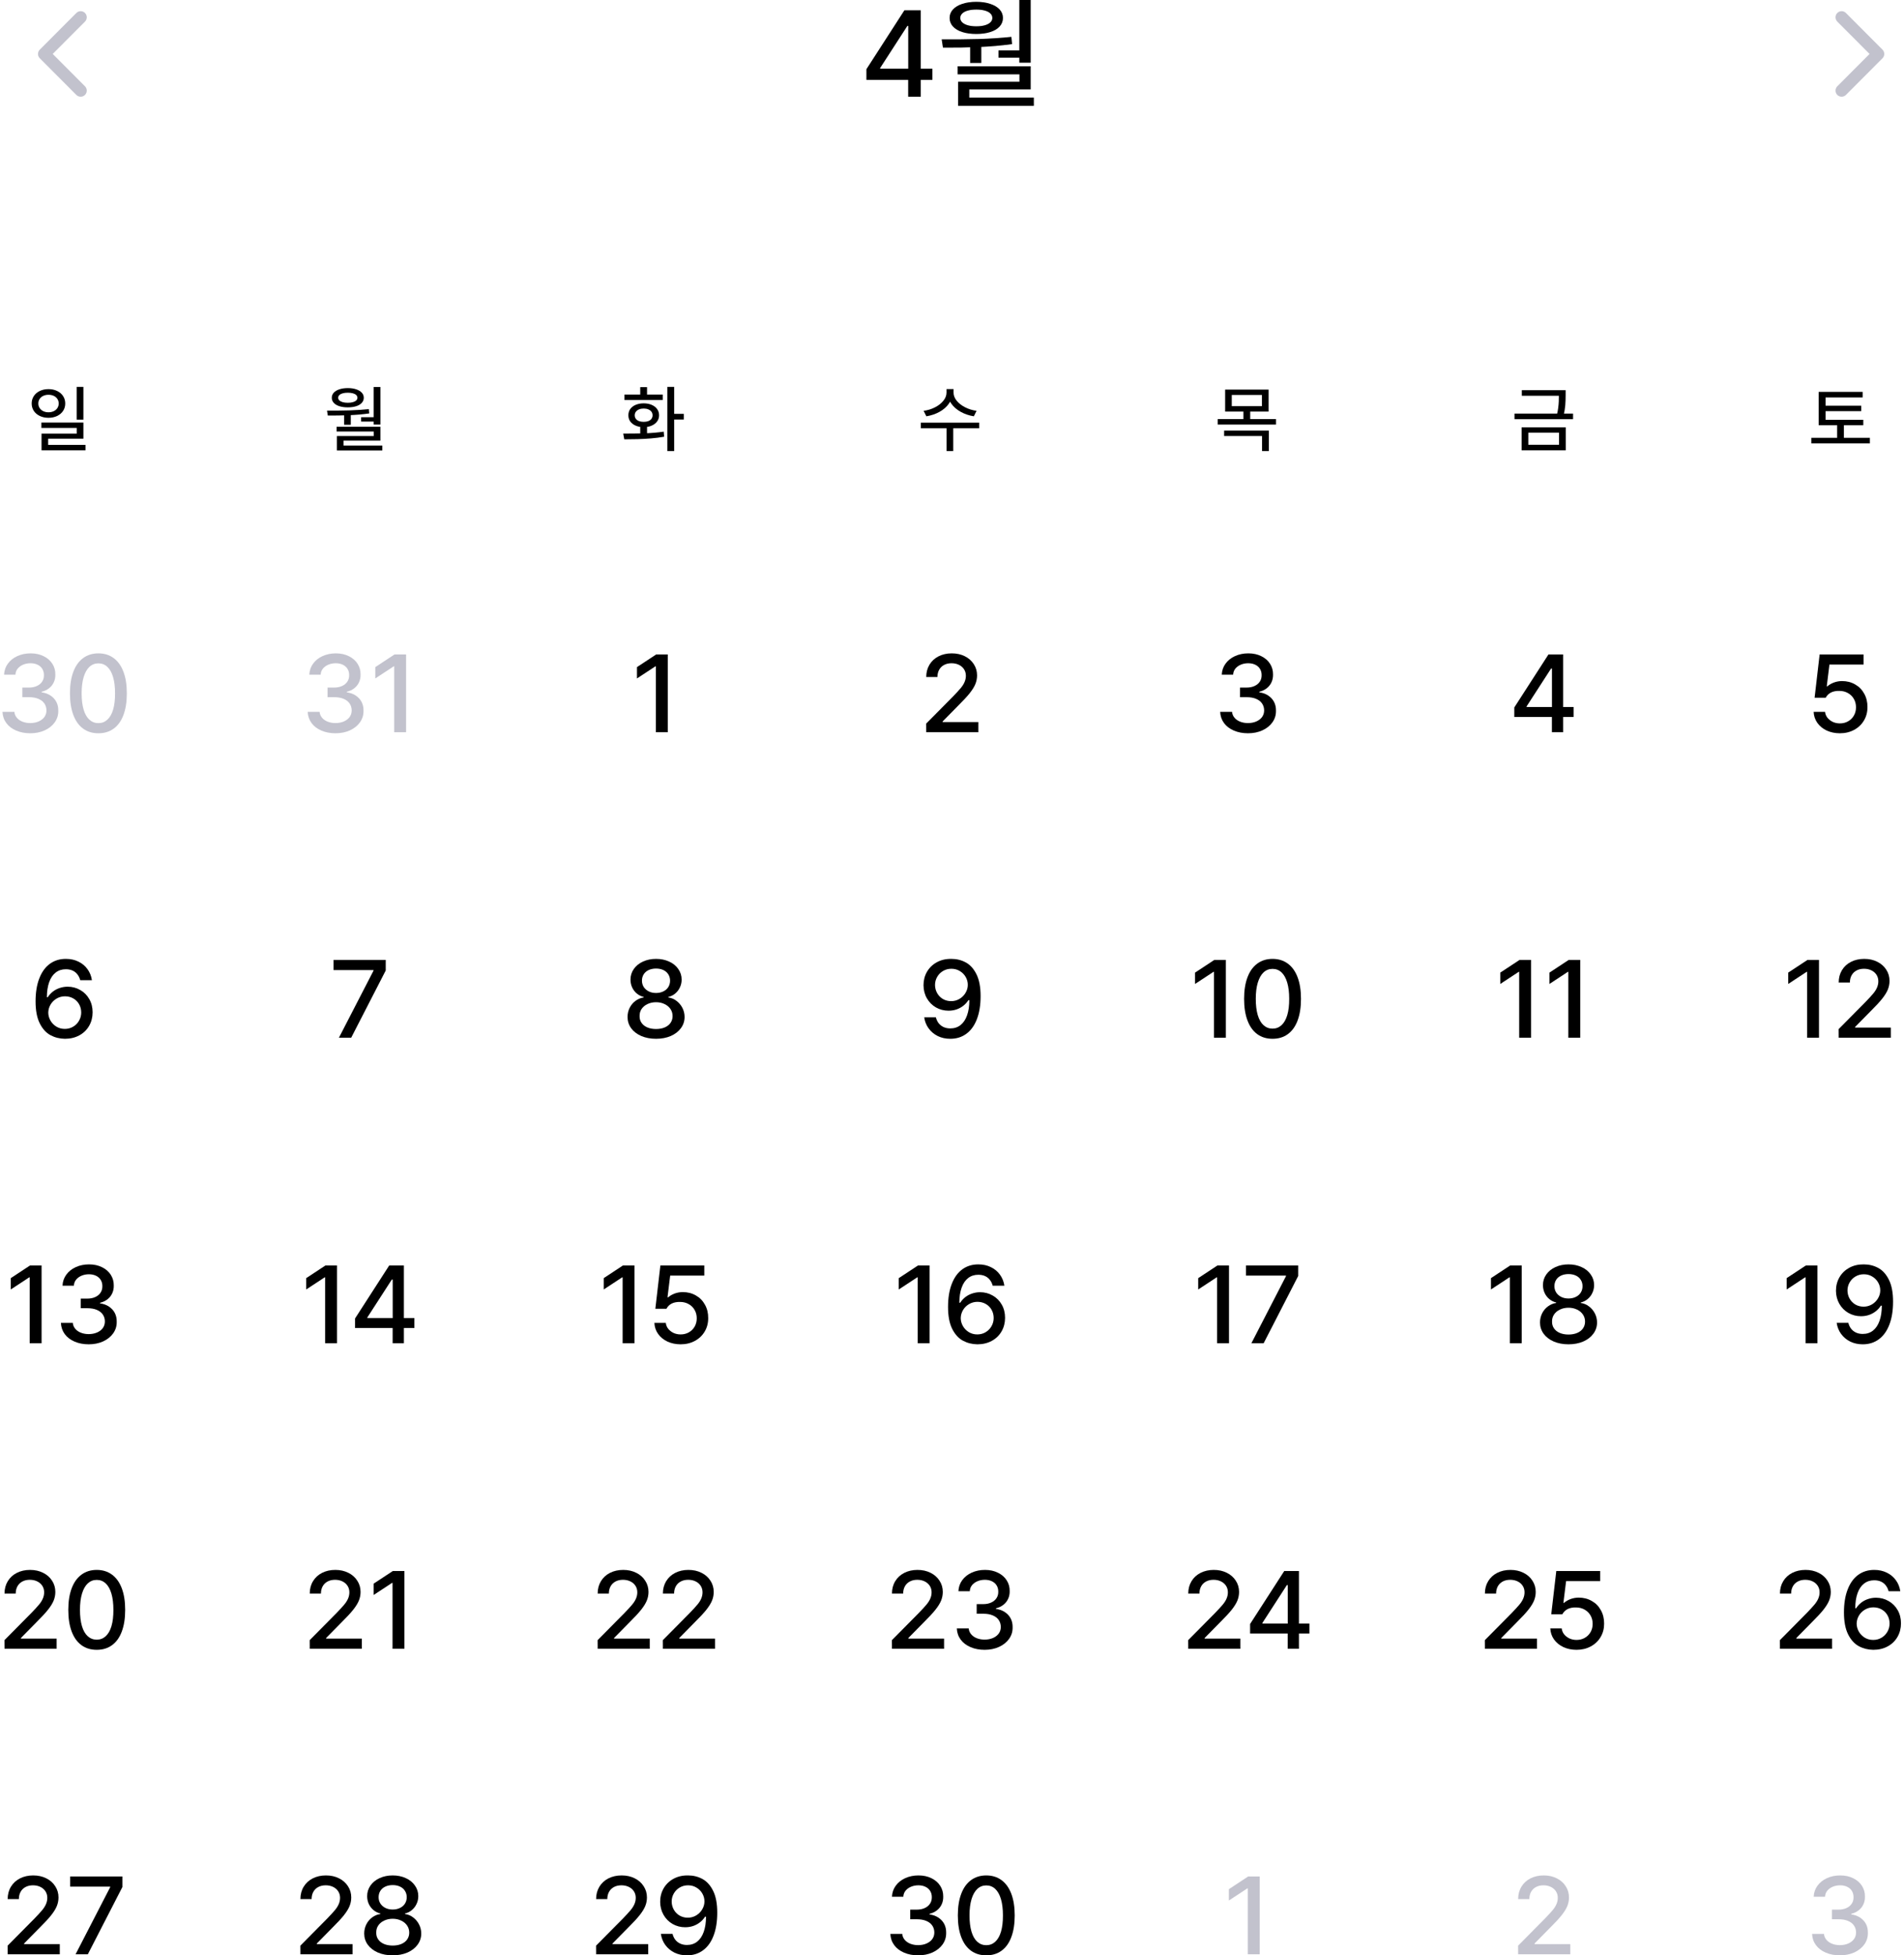<svg width="301" height="309" viewBox="0 0 301 309" fill="none" xmlns="http://www.w3.org/2000/svg">
<path d="M136.973 10.938L142.974 1.631H144.291V4.102H143.435L139.136 10.75V10.863H147.396V12.617H136.973V10.938ZM143.576 12.117L143.586 11.344V1.631H145.552V15.286H143.576V12.117Z" fill="black"/>
<path d="M136.973 10.938L142.974 1.631H144.291V4.102H143.435L139.136 10.75V10.863H147.396V12.617H136.973V10.938ZM143.576 12.117L143.586 11.344V1.631H145.552V15.286H143.576V12.117Z" fill="black" fill-opacity="0.2"/>
<path d="M155.128 9.948H153.369V6.931H155.128V9.948ZM162.936 9.901H161.149V0H162.936V9.901ZM148.873 6.224C150.93 6.236 152.874 6.217 154.705 6.167C156.536 6.11 158.264 5.997 159.888 5.828L159.992 6.969C158.317 7.201 156.568 7.355 154.743 7.431C152.918 7.506 151.027 7.538 149.07 7.525L148.873 6.224ZM162.936 14.126H153.228V15.87H151.469V12.919H161.168V11.74H151.394V10.476H162.936V14.126ZM163.435 16.719H151.469V15.427H163.435V16.719ZM161.732 9.109H157.856V7.968H161.732V9.109ZM154.347 0.292C155.175 0.292 155.906 0.399 156.539 0.613C157.179 0.82 157.674 1.116 158.026 1.499C158.377 1.877 158.552 2.323 158.552 2.838C158.552 3.354 158.377 3.803 158.026 4.187C157.681 4.57 157.188 4.863 156.549 5.064C155.915 5.265 155.182 5.366 154.347 5.366C153.501 5.366 152.761 5.265 152.127 5.064C151.494 4.863 151.002 4.57 150.651 4.187C150.299 3.803 150.124 3.354 150.124 2.838C150.124 2.323 150.299 1.877 150.651 1.499C151.002 1.116 151.494 0.82 152.127 0.613C152.767 0.399 153.507 0.292 154.347 0.292ZM154.347 1.509C153.839 1.509 153.391 1.562 153.002 1.669C152.62 1.776 152.325 1.93 152.118 2.131C151.911 2.332 151.808 2.568 151.808 2.838C151.808 3.102 151.911 3.335 152.118 3.536C152.325 3.731 152.62 3.885 153.002 3.998C153.391 4.105 153.839 4.159 154.347 4.159C154.855 4.159 155.301 4.105 155.683 3.998C156.072 3.885 156.367 3.731 156.568 3.536C156.774 3.335 156.878 3.102 156.878 2.838C156.878 2.568 156.774 2.332 156.568 2.131C156.367 1.93 156.072 1.776 155.683 1.669C155.301 1.562 154.855 1.509 154.347 1.509Z" fill="black"/>
<path d="M155.128 9.948H153.369V6.931H155.128V9.948ZM162.936 9.901H161.149V0H162.936V9.901ZM148.873 6.224C150.93 6.236 152.874 6.217 154.705 6.167C156.536 6.11 158.264 5.997 159.888 5.828L159.992 6.969C158.317 7.201 156.568 7.355 154.743 7.431C152.918 7.506 151.027 7.538 149.07 7.525L148.873 6.224ZM162.936 14.126H153.228V15.87H151.469V12.919H161.168V11.74H151.394V10.476H162.936V14.126ZM163.435 16.719H151.469V15.427H163.435V16.719ZM161.732 9.109H157.856V7.968H161.732V9.109ZM154.347 0.292C155.175 0.292 155.906 0.399 156.539 0.613C157.179 0.82 157.674 1.116 158.026 1.499C158.377 1.877 158.552 2.323 158.552 2.838C158.552 3.354 158.377 3.803 158.026 4.187C157.681 4.57 157.188 4.863 156.549 5.064C155.915 5.265 155.182 5.366 154.347 5.366C153.501 5.366 152.761 5.265 152.127 5.064C151.494 4.863 151.002 4.57 150.651 4.187C150.299 3.803 150.124 3.354 150.124 2.838C150.124 2.323 150.299 1.877 150.651 1.499C151.002 1.116 151.494 0.82 152.127 0.613C152.767 0.399 153.507 0.292 154.347 0.292ZM154.347 1.509C153.839 1.509 153.391 1.562 153.002 1.669C152.62 1.776 152.325 1.93 152.118 2.131C151.911 2.332 151.808 2.568 151.808 2.838C151.808 3.102 151.911 3.335 152.118 3.536C152.325 3.731 152.62 3.885 153.002 3.998C153.391 4.105 153.839 4.159 154.347 4.159C154.855 4.159 155.301 4.105 155.683 3.998C156.072 3.885 156.367 3.731 156.568 3.536C156.774 3.335 156.878 3.102 156.878 2.838C156.878 2.568 156.774 2.332 156.568 2.131C156.367 1.93 156.072 1.776 155.683 1.669C155.301 1.562 154.855 1.509 154.347 1.509Z" fill="black" fill-opacity="0.2"/>
<path d="M7.666 61.493C8.17 61.493 8.623 61.59 9.026 61.782C9.432 61.974 9.748 62.244 9.974 62.591C10.2 62.934 10.313 63.325 10.313 63.762C10.313 64.2 10.2 64.59 9.974 64.933C9.748 65.277 9.432 65.544 9.026 65.737C8.623 65.929 8.17 66.025 7.666 66.025C7.158 66.025 6.701 65.929 6.294 65.737C5.892 65.544 5.575 65.277 5.346 64.933C5.12 64.59 5.007 64.2 5.007 63.762C5.007 63.325 5.12 62.934 5.346 62.591C5.575 62.244 5.892 61.974 6.294 61.782C6.701 61.59 7.158 61.493 7.666 61.493ZM7.666 62.387C7.361 62.387 7.086 62.444 6.842 62.557C6.597 62.67 6.405 62.832 6.266 63.044C6.127 63.251 6.057 63.491 6.057 63.762C6.057 64.034 6.127 64.275 6.266 64.486C6.405 64.698 6.597 64.862 6.842 64.979C7.086 65.096 7.361 65.154 7.666 65.154C7.974 65.154 8.251 65.096 8.495 64.979C8.74 64.862 8.932 64.698 9.071 64.486C9.21 64.275 9.28 64.034 9.28 63.762C9.28 63.491 9.21 63.251 9.071 63.044C8.932 62.832 8.74 62.67 8.495 62.557C8.251 62.444 7.974 62.387 7.666 62.387ZM13.186 66.314H12.119V61.143H13.186V66.314ZM13.186 69.324H7.615V70.761H6.565V68.532H12.125V67.626H6.543V66.778H13.186V69.324ZM13.524 71.157H6.565V70.303H13.524V71.157Z" fill="black"/>
<path d="M55.455 67.123H54.399V65.312H55.455V67.123ZM60.139 67.095H59.067V61.154H60.139V67.095ZM51.701 64.888C52.935 64.896 54.102 64.884 55.201 64.854C56.299 64.82 57.336 64.752 58.311 64.65L58.373 65.335C57.368 65.475 56.318 65.567 55.223 65.612C54.128 65.657 52.994 65.676 51.82 65.669L51.701 64.888ZM60.139 69.629H54.315V70.676H53.259V68.905H59.078V68.198H53.214V67.44H60.139V69.629ZM60.438 71.185H53.259V70.41H60.438V71.185ZM59.417 66.619H57.091V65.935H59.417V66.619ZM54.986 61.329C55.483 61.329 55.921 61.393 56.301 61.522C56.685 61.646 56.982 61.823 57.193 62.053C57.404 62.28 57.509 62.548 57.509 62.857C57.509 63.166 57.404 63.436 57.193 63.666C56.986 63.896 56.691 64.071 56.307 64.192C55.927 64.313 55.487 64.373 54.986 64.373C54.478 64.373 54.034 64.313 53.654 64.192C53.274 64.071 52.979 63.896 52.768 63.666C52.557 63.436 52.452 63.166 52.452 62.857C52.452 62.548 52.557 62.28 52.768 62.053C52.979 61.823 53.274 61.646 53.654 61.522C54.038 61.393 54.482 61.329 54.986 61.329ZM54.986 62.059C54.681 62.059 54.412 62.091 54.179 62.155C53.95 62.219 53.773 62.312 53.648 62.432C53.524 62.553 53.462 62.695 53.462 62.857C53.462 63.015 53.524 63.155 53.648 63.276C53.773 63.392 53.95 63.485 54.179 63.553C54.412 63.617 54.681 63.649 54.986 63.649C55.291 63.649 55.558 63.617 55.788 63.553C56.021 63.485 56.198 63.392 56.318 63.276C56.442 63.155 56.504 63.015 56.504 62.857C56.504 62.695 56.442 62.553 56.318 62.432C56.198 62.312 56.021 62.219 55.788 62.155C55.558 62.091 55.291 62.059 54.986 62.059Z" fill="black"/>
<path d="M102.29 68.826H101.212V67.168H102.29V68.826ZM106.579 71.281H105.501V61.143H106.579V71.281ZM108.098 66.297H106.235V65.403H108.098V66.297ZM98.525 68.526C99.789 68.526 100.941 68.509 101.979 68.475C103.018 68.437 104 68.351 104.926 68.215L104.993 69.018C104.32 69.135 103.618 69.224 102.888 69.284C102.158 69.341 101.467 69.379 100.817 69.397C100.166 69.416 99.456 69.426 98.689 69.426L98.525 68.526ZM104.779 63.208H98.711V62.348H104.779V63.208ZM101.759 63.739C102.233 63.739 102.653 63.819 103.018 63.977C103.383 64.132 103.669 64.351 103.876 64.633C104.086 64.916 104.192 65.248 104.192 65.629C104.192 65.999 104.086 66.325 103.876 66.608C103.669 66.887 103.383 67.106 103.018 67.264C102.653 67.423 102.233 67.502 101.759 67.502C101.285 67.502 100.864 67.423 100.495 67.264C100.126 67.106 99.84 66.887 99.637 66.608C99.438 66.325 99.338 65.999 99.338 65.629C99.338 65.248 99.438 64.916 99.637 64.633C99.84 64.351 100.126 64.132 100.495 63.977C100.864 63.819 101.285 63.739 101.759 63.739ZM101.759 64.56C101.481 64.56 101.234 64.605 101.02 64.696C100.809 64.782 100.643 64.907 100.523 65.069C100.403 65.228 100.342 65.414 100.342 65.629C100.342 65.837 100.401 66.022 100.517 66.184C100.634 66.342 100.8 66.463 101.014 66.546C101.232 66.625 101.481 66.665 101.759 66.665C102.038 66.665 102.282 66.625 102.493 66.546C102.707 66.463 102.873 66.342 102.99 66.184C103.106 66.022 103.165 65.837 103.165 65.629C103.165 65.414 103.106 65.228 102.99 65.069C102.873 64.907 102.707 64.782 102.493 64.696C102.282 64.605 102.038 64.56 101.759 64.56ZM102.29 62.936H101.212V61.176H102.29V62.936Z" fill="black"/>
<path d="M150.575 62.036C150.575 62.663 150.391 63.24 150.022 63.768C149.653 64.296 149.153 64.735 148.521 65.086C147.892 65.433 147.2 65.667 146.444 65.788L146.015 64.922C146.669 64.835 147.273 64.648 147.827 64.362C148.38 64.075 148.818 63.728 149.142 63.321C149.469 62.913 149.633 62.485 149.633 62.036V61.488H150.575V62.036ZM150.745 62.036C150.745 62.482 150.908 62.91 151.236 63.321C151.567 63.728 152.011 64.075 152.568 64.362C153.128 64.648 153.732 64.835 154.379 64.922L153.956 65.788C153.196 65.667 152.502 65.431 151.873 65.08C151.245 64.73 150.745 64.29 150.372 63.762C150 63.234 149.813 62.659 149.813 62.036V61.488H150.745V62.036ZM150.694 71.281H149.638V67.462H150.694V71.281ZM154.797 67.683H145.574V66.789H154.797V67.683Z" fill="black"/>
<path d="M200.548 65.041H193.679V61.567H200.548V65.041ZM194.729 64.186H199.493V62.416H194.729V64.186ZM201.722 67.095H192.5V66.229H201.722V67.095ZM197.642 66.534H196.569V64.837H197.642V66.534ZM200.588 71.281H199.516V68.905H193.521V68.051H200.588V71.281Z" fill="black"/>
<path d="M247.124 62.54H240.582V61.663H247.124V62.54ZM248.682 66.24H239.425V65.363H248.682V66.24ZM247.508 62.438C247.508 63.023 247.489 63.553 247.451 64.028C247.414 64.503 247.325 65.046 247.186 65.657L246.114 65.607C246.219 65.184 246.294 64.788 246.339 64.418C246.385 64.045 246.413 63.719 246.424 63.44C246.435 63.157 246.441 62.823 246.441 62.438V61.663H247.508V62.438ZM247.525 71.157H240.548V67.53H247.525V71.157ZM241.609 70.286H246.464V68.373H241.609V70.286Z" fill="black"/>
<path d="M294.563 67.202H287.508V66.342H294.563V67.202ZM295.607 70.065H286.351V69.188H295.607V70.065ZM291.498 69.578H290.431V66.778H291.498V69.578ZM294.461 62.806H288.603V66.676H287.508V61.929H294.461V62.806ZM294.236 64.973H288.27V64.113H294.236V64.973Z" fill="black"/>
<path d="M4.795 115.879C3.965 115.879 3.22 115.737 2.559 115.454C1.899 115.171 1.38 114.775 1.002 114.266C0.624 113.751 0.42 113.16 0.392 112.492H2.272C2.3 112.837 2.427 113.146 2.653 113.417C2.878 113.689 3.178 113.898 3.55 114.045C3.923 114.192 4.335 114.266 4.786 114.266C5.272 114.266 5.712 114.181 6.107 114.011C6.502 113.836 6.807 113.601 7.021 113.307C7.236 113.007 7.343 112.662 7.343 112.272C7.343 111.859 7.236 111.494 7.021 111.177C6.807 110.86 6.491 110.614 6.073 110.438C5.661 110.263 5.164 110.175 4.583 110.175H3.533V108.656H4.583C5.046 108.656 5.458 108.574 5.819 108.41C6.18 108.246 6.46 108.017 6.657 107.723C6.855 107.429 6.951 107.089 6.945 106.704C6.951 106.331 6.866 106 6.691 105.711C6.516 105.423 6.268 105.202 5.946 105.049C5.624 104.891 5.252 104.812 4.828 104.812C4.411 104.812 4.024 104.885 3.669 105.032C3.313 105.18 3.022 105.389 2.797 105.66C2.576 105.932 2.458 106.252 2.441 106.619H0.646C0.674 105.963 0.875 105.38 1.247 104.871C1.625 104.356 2.128 103.957 2.754 103.675C3.386 103.392 4.081 103.25 4.837 103.25C5.621 103.25 6.31 103.4 6.903 103.7C7.501 103.994 7.961 104.396 8.283 104.905C8.604 105.414 8.76 105.977 8.748 106.594C8.76 107.047 8.675 107.462 8.494 107.842C8.319 108.215 8.065 108.529 7.732 108.784C7.405 109.033 7.021 109.211 6.581 109.318V109.412C7.134 109.485 7.608 109.658 8.003 109.929C8.404 110.195 8.709 110.532 8.918 110.939C9.126 111.347 9.225 111.811 9.214 112.331C9.225 112.999 9.039 113.604 8.655 114.147C8.271 114.685 7.741 115.109 7.064 115.42C6.386 115.726 5.63 115.879 4.795 115.879Z" fill="#C2C2CD"/>
<path d="M15.555 115.879C14.613 115.879 13.806 115.632 13.134 115.14C12.462 114.648 11.949 113.929 11.593 112.985C11.237 112.04 11.06 110.9 11.06 109.564C11.06 108.24 11.237 107.106 11.593 106.161C11.949 105.216 12.465 104.495 13.142 103.997C13.82 103.499 14.624 103.25 15.555 103.25C16.486 103.25 17.291 103.499 17.968 103.997C18.645 104.495 19.162 105.216 19.517 106.161C19.873 107.106 20.051 108.24 20.051 109.564C20.051 110.9 19.873 112.04 19.517 112.985C19.168 113.929 18.654 114.648 17.977 115.14C17.305 115.632 16.498 115.879 15.555 115.879ZM15.555 114.275C16.103 114.275 16.574 114.093 16.969 113.731C17.37 113.369 17.675 112.837 17.884 112.136C18.092 111.429 18.194 110.571 18.188 109.564C18.188 108.557 18.084 107.7 17.875 106.993C17.666 106.286 17.364 105.748 16.969 105.38C16.574 105.013 16.103 104.829 15.555 104.829C15.008 104.829 14.537 105.013 14.141 105.38C13.746 105.748 13.441 106.286 13.227 106.993C13.012 107.7 12.905 108.557 12.905 109.564C12.905 110.571 13.01 111.429 13.219 112.136C13.427 112.837 13.732 113.369 14.133 113.731C14.534 114.093 15.008 114.275 15.555 114.275Z" fill="#C2C2CD"/>
<path d="M53.047 115.879C52.217 115.879 51.472 115.737 50.812 115.454C50.151 115.171 49.632 114.775 49.254 114.266C48.876 113.751 48.673 113.16 48.645 112.492H50.524C50.552 112.837 50.679 113.146 50.905 113.417C51.131 113.689 51.43 113.898 51.802 114.045C52.175 114.192 52.587 114.266 53.038 114.266C53.524 114.266 53.964 114.181 54.359 114.011C54.754 113.836 55.059 113.601 55.274 113.307C55.488 113.007 55.595 112.662 55.595 112.272C55.595 111.859 55.488 111.494 55.274 111.177C55.059 110.86 54.743 110.614 54.325 110.438C53.913 110.263 53.417 110.175 52.835 110.175H51.785V108.656H52.835C53.298 108.656 53.71 108.574 54.071 108.41C54.433 108.246 54.712 108.017 54.91 107.723C55.107 107.429 55.203 107.089 55.197 106.704C55.203 106.331 55.118 106 54.943 105.711C54.768 105.423 54.52 105.202 54.198 105.049C53.877 104.891 53.504 104.812 53.081 104.812C52.663 104.812 52.276 104.885 51.921 105.032C51.565 105.18 51.275 105.389 51.049 105.66C50.829 105.932 50.71 106.252 50.693 106.619H48.898C48.927 105.963 49.127 105.38 49.5 104.871C49.878 104.356 50.38 103.957 51.007 103.675C51.639 103.392 52.333 103.25 53.089 103.25C53.874 103.25 54.562 103.4 55.155 103.7C55.753 103.994 56.213 104.396 56.535 104.905C56.857 105.414 57.012 105.977 57.001 106.594C57.012 107.047 56.927 107.462 56.747 107.842C56.572 108.215 56.318 108.529 55.985 108.784C55.657 109.033 55.274 109.211 54.833 109.318V109.412C55.386 109.485 55.861 109.658 56.256 109.929C56.656 110.195 56.961 110.532 57.17 110.939C57.379 111.347 57.478 111.811 57.466 112.331C57.478 112.999 57.291 113.604 56.908 114.147C56.524 114.685 55.993 115.109 55.316 115.42C54.639 115.726 53.882 115.879 53.047 115.879Z" fill="#C2C2CD"/>
<path d="M64.197 115.709H62.318V105.296H62.25L59.329 107.214V105.423L62.368 103.42H64.197V115.709Z" fill="#C2C2CD"/>
<path d="M105.566 115.709H103.687V105.296H103.619L100.698 107.214V105.423L103.738 103.42H105.566V115.709Z" fill="black"/>
<path d="M146.419 114.351L150.678 110.048C151.191 109.516 151.587 109.086 151.863 108.758C152.14 108.43 152.346 108.107 152.481 107.791C152.622 107.468 152.693 107.134 152.693 106.789C152.693 106.399 152.594 106.054 152.396 105.754C152.199 105.454 151.928 105.222 151.584 105.058C151.239 104.894 150.853 104.812 150.424 104.812C149.978 104.812 149.586 104.902 149.247 105.083C148.914 105.259 148.654 105.513 148.468 105.847C148.287 106.175 148.197 106.554 148.197 106.984H146.428C146.428 106.249 146.6 105.598 146.944 105.032C147.288 104.467 147.765 104.028 148.375 103.717C148.99 103.406 149.687 103.25 150.466 103.25C151.239 103.25 151.928 103.403 152.532 103.708C153.136 104.008 153.607 104.424 153.946 104.956C154.29 105.482 154.462 106.073 154.462 106.73C154.462 107.199 154.375 107.652 154.2 108.088C154.025 108.523 153.728 109.004 153.311 109.53C152.893 110.057 152.295 110.704 151.516 111.474L149.018 114.011V114.105H154.665V115.709H146.428L146.419 114.351Z" fill="black"/>
<path d="M197.296 115.879C196.467 115.879 195.721 115.737 195.061 115.454C194.401 115.171 193.881 114.775 193.503 114.266C193.125 113.751 192.922 113.16 192.894 112.492H194.773C194.801 112.837 194.928 113.146 195.154 113.417C195.38 113.689 195.679 113.898 196.052 114.045C196.424 114.192 196.836 114.266 197.288 114.266C197.773 114.266 198.213 114.181 198.608 114.011C199.004 113.836 199.308 113.601 199.523 113.307C199.737 113.007 199.845 112.662 199.845 112.272C199.845 111.859 199.737 111.494 199.523 111.177C199.308 110.86 198.992 110.614 198.575 110.438C198.163 110.263 197.666 110.175 197.085 110.175H196.035V108.656H197.085C197.547 108.656 197.959 108.574 198.321 108.41C198.682 108.246 198.961 108.017 199.159 107.723C199.356 107.429 199.452 107.089 199.447 106.704C199.452 106.331 199.368 106 199.193 105.711C199.018 105.423 198.769 105.202 198.448 105.049C198.126 104.891 197.753 104.812 197.33 104.812C196.912 104.812 196.526 104.885 196.17 105.032C195.815 105.18 195.524 105.389 195.298 105.66C195.078 105.932 194.96 106.252 194.943 106.619H193.148C193.176 105.963 193.376 105.38 193.749 104.871C194.127 104.356 194.629 103.957 195.256 103.675C195.888 103.392 196.582 103.25 197.339 103.25C198.123 103.25 198.812 103.4 199.404 103.7C200.003 103.994 200.463 104.396 200.784 104.905C201.106 105.414 201.261 105.977 201.25 106.594C201.261 107.047 201.177 107.462 200.996 107.842C200.821 108.215 200.567 108.529 200.234 108.784C199.907 109.033 199.523 109.211 199.083 109.318V109.412C199.636 109.485 200.11 109.658 200.505 109.929C200.906 110.195 201.21 110.532 201.419 110.939C201.628 111.347 201.727 111.811 201.716 112.331C201.727 112.999 201.541 113.604 201.157 114.147C200.773 114.685 200.242 115.109 199.565 115.42C198.888 115.726 198.132 115.879 197.296 115.879Z" fill="black"/>
<path d="M239.394 111.796L244.795 103.42H245.98V105.643H245.21L241.341 111.627V111.729H248.774V113.307H239.394V111.796ZM245.337 112.857L245.345 112.161V103.42H247.115V115.709H245.337V112.857Z" fill="black"/>
<path d="M290.863 115.879C290.101 115.879 289.407 115.734 288.78 115.446C288.16 115.152 287.666 114.747 287.299 114.232C286.938 113.717 286.743 113.137 286.715 112.492H288.518C288.558 112.843 288.685 113.154 288.899 113.426C289.119 113.697 289.399 113.915 289.737 114.079C290.081 114.238 290.457 114.317 290.863 114.317C291.349 114.317 291.783 114.207 292.167 113.986C292.556 113.765 292.861 113.463 293.081 113.078C293.302 112.688 293.412 112.255 293.412 111.779C293.412 111.276 293.299 110.832 293.073 110.447C292.853 110.057 292.54 109.748 292.133 109.522C291.732 109.296 291.281 109.182 290.779 109.182C290.271 109.171 289.836 109.253 289.475 109.429C289.113 109.604 288.828 109.881 288.62 110.26H286.867L287.663 103.42H294.605V105.024H289.212L288.789 108.453H288.899C289.17 108.209 289.509 108.011 289.915 107.859C290.327 107.706 290.759 107.629 291.21 107.629C291.972 107.629 292.658 107.805 293.268 108.156C293.883 108.501 294.363 108.987 294.707 109.615C295.057 110.238 295.229 110.942 295.223 111.729C295.229 112.521 295.043 113.233 294.665 113.867C294.292 114.495 293.773 114.987 293.107 115.344C292.446 115.7 291.699 115.879 290.863 115.879Z" fill="black"/>
<path d="M10.255 164.159C9.426 164.148 8.664 163.955 7.969 163.582C7.281 163.208 6.716 162.583 6.276 161.706C5.842 160.829 5.624 159.678 5.624 158.252C5.624 156.843 5.819 155.635 6.208 154.628C6.598 153.615 7.151 152.846 7.868 152.32C8.585 151.794 9.431 151.531 10.408 151.531C11.153 151.531 11.816 151.675 12.397 151.963C12.984 152.246 13.461 152.642 13.828 153.152C14.201 153.661 14.435 154.243 14.531 154.9H12.685C12.595 154.555 12.448 154.252 12.245 153.992C12.047 153.726 11.793 153.522 11.483 153.381C11.172 153.239 10.814 153.169 10.408 153.169C9.781 153.169 9.245 153.344 8.799 153.695C8.353 154.04 8.012 154.543 7.775 155.205C7.538 155.867 7.416 156.662 7.411 157.59H7.546C7.772 157.245 8.043 156.948 8.359 156.699C8.681 156.45 9.042 156.261 9.443 156.13C9.843 155.995 10.261 155.927 10.696 155.927C11.418 155.927 12.081 156.102 12.685 156.453C13.295 156.798 13.772 157.276 14.116 157.887C14.466 158.498 14.641 159.191 14.641 159.966C14.641 160.759 14.457 161.474 14.091 162.114C13.724 162.753 13.207 163.254 12.541 163.616C11.875 163.978 11.113 164.159 10.255 164.159ZM10.247 162.597C10.732 162.597 11.17 162.481 11.559 162.249C11.954 162.017 12.265 161.703 12.49 161.307C12.722 160.906 12.838 160.473 12.838 160.009C12.838 159.528 12.727 159.092 12.507 158.702C12.287 158.312 11.982 158.006 11.593 157.785C11.204 157.559 10.763 157.446 10.272 157.446C9.793 157.446 9.352 157.565 8.952 157.802C8.551 158.034 8.232 158.348 7.995 158.744C7.763 159.135 7.642 159.559 7.631 160.017C7.636 160.464 7.752 160.886 7.978 161.282C8.209 161.678 8.523 161.998 8.918 162.241C9.313 162.479 9.756 162.597 10.247 162.597Z" fill="black"/>
<path d="M59.05 153.389V153.304H52.725V151.7H60.98V153.364L55.519 163.989H53.58L59.05 153.389Z" fill="black"/>
<path d="M103.712 164.159C102.843 164.159 102.064 164.012 101.376 163.718C100.693 163.418 100.159 163.008 99.775 162.487C99.397 161.961 99.208 161.37 99.208 160.713C99.208 160.198 99.318 159.717 99.538 159.271C99.764 158.824 100.072 158.456 100.461 158.167C100.856 157.873 101.291 157.692 101.765 157.624V157.548C101.359 157.452 100.997 157.273 100.681 157.013C100.365 156.753 100.117 156.43 99.936 156.046C99.761 155.661 99.674 155.248 99.674 154.806C99.674 154.184 99.849 153.624 100.199 153.126C100.554 152.623 101.037 152.232 101.646 151.955C102.262 151.672 102.95 151.531 103.712 151.531C104.474 151.531 105.163 151.672 105.778 151.955C106.393 152.232 106.876 152.623 107.226 153.126C107.581 153.624 107.759 154.184 107.759 154.806C107.759 155.248 107.666 155.661 107.48 156.046C107.299 156.43 107.051 156.753 106.735 157.013C106.424 157.273 106.063 157.452 105.651 157.548V157.624C106.131 157.692 106.563 157.873 106.946 158.167C107.336 158.456 107.646 158.824 107.878 159.271C108.109 159.717 108.225 160.198 108.225 160.713C108.225 161.37 108.03 161.961 107.641 162.487C107.257 163.008 106.723 163.418 106.04 163.718C105.358 164.012 104.581 164.159 103.712 164.159ZM103.712 162.614C104.237 162.614 104.697 162.529 105.092 162.36C105.487 162.19 105.792 161.95 106.007 161.638C106.221 161.327 106.328 160.974 106.328 160.577C106.328 160.153 106.215 159.777 105.99 159.449C105.764 159.115 105.451 158.855 105.05 158.668C104.655 158.476 104.209 158.379 103.712 158.379C103.216 158.379 102.767 158.476 102.366 158.668C101.965 158.855 101.652 159.115 101.426 159.449C101.206 159.777 101.102 160.153 101.113 160.577C101.102 160.974 101.203 161.327 101.418 161.638C101.632 161.95 101.937 162.19 102.332 162.36C102.727 162.529 103.187 162.614 103.712 162.614ZM103.712 156.92C104.136 156.92 104.517 156.838 104.855 156.674C105.2 156.509 105.465 156.28 105.651 155.986C105.837 155.686 105.93 155.35 105.93 154.976C105.93 154.597 105.837 154.263 105.651 153.975C105.47 153.681 105.211 153.454 104.872 153.296C104.533 153.137 104.147 153.058 103.712 153.058C103.278 153.058 102.888 153.137 102.544 153.296C102.205 153.454 101.943 153.681 101.757 153.975C101.576 154.263 101.486 154.597 101.486 154.976C101.486 155.35 101.582 155.686 101.773 155.986C101.971 156.28 102.236 156.509 102.569 156.674C102.902 156.838 103.283 156.92 103.712 156.92Z" fill="black"/>
<path d="M150.398 151.531C151.228 151.531 151.987 151.717 152.676 152.091C153.37 152.464 153.934 153.089 154.369 153.966C154.804 154.838 155.021 155.986 155.021 157.412C155.021 158.826 154.826 160.04 154.437 161.053C154.053 162.06 153.5 162.829 152.777 163.361C152.061 163.893 151.211 164.159 150.229 164.159C149.495 164.159 148.835 164.015 148.248 163.726C147.661 163.432 147.181 163.03 146.809 162.521C146.436 162.012 146.202 161.426 146.106 160.764H147.952C148.036 161.115 148.18 161.423 148.383 161.689C148.587 161.95 148.843 162.153 149.154 162.3C149.47 162.447 149.828 162.521 150.229 162.521C150.856 162.521 151.395 162.346 151.846 161.995C152.298 161.638 152.642 161.126 152.879 160.459C153.122 159.791 153.243 158.99 153.243 158.057H153.091C152.871 158.402 152.6 158.699 152.278 158.948C151.956 159.197 151.598 159.389 151.203 159.525C150.808 159.655 150.393 159.72 149.958 159.72C149.236 159.72 148.57 159.548 147.96 159.203C147.356 158.852 146.879 158.371 146.529 157.76C146.179 157.149 146.002 156.461 145.996 155.698C145.996 154.911 146.179 154.201 146.546 153.567C146.913 152.934 147.43 152.433 148.096 152.065C148.767 151.697 149.535 151.519 150.398 151.531ZM150.407 153.092C149.921 153.092 149.481 153.208 149.086 153.44C148.691 153.672 148.381 153.986 148.155 154.382C147.929 154.773 147.816 155.2 147.816 155.664C147.822 156.128 147.935 156.555 148.155 156.945C148.375 157.336 148.677 157.644 149.061 157.87C149.45 158.097 149.885 158.21 150.365 158.21C150.844 158.21 151.285 158.091 151.685 157.853C152.092 157.61 152.411 157.29 152.642 156.894C152.879 156.498 152.998 156.079 152.998 155.638C152.998 155.191 152.885 154.773 152.659 154.382C152.433 153.992 152.123 153.681 151.728 153.449C151.338 153.211 150.898 153.092 150.407 153.092Z" fill="black"/>
<path d="M193.791 163.989H191.912V153.576H191.844L188.923 155.494V153.703L191.962 151.7H193.791V163.989Z" fill="black"/>
<path d="M201.174 164.159C200.231 164.159 199.424 163.913 198.752 163.421C198.081 162.928 197.567 162.21 197.212 161.265C196.856 160.32 196.678 159.18 196.678 157.845C196.678 156.521 196.856 155.386 197.212 154.442C197.567 153.497 198.084 152.775 198.761 152.277C199.438 151.78 200.242 151.531 201.174 151.531C202.105 151.531 202.909 151.78 203.587 152.277C204.264 152.775 204.78 153.497 205.136 154.442C205.492 155.386 205.669 156.521 205.669 157.845C205.669 159.18 205.492 160.32 205.136 161.265C204.786 162.21 204.272 162.928 203.595 163.421C202.923 163.913 202.116 164.159 201.174 164.159ZM201.174 162.555C201.721 162.555 202.193 162.374 202.588 162.012C202.988 161.65 203.293 161.118 203.502 160.416C203.711 159.709 203.812 158.852 203.807 157.845C203.807 156.838 203.702 155.98 203.494 155.273C203.285 154.566 202.983 154.029 202.588 153.661C202.193 153.293 201.721 153.109 201.174 153.109C200.626 153.109 200.155 153.293 199.76 153.661C199.365 154.029 199.06 154.566 198.846 155.273C198.631 155.98 198.524 156.838 198.524 157.845C198.524 158.852 198.628 159.709 198.837 160.416C199.046 161.118 199.351 161.65 199.751 162.012C200.152 162.374 200.626 162.555 201.174 162.555Z" fill="black"/>
<path d="M242.044 163.989H240.164V153.576H240.096L237.175 155.494V153.703L240.215 151.7H242.044V163.989Z" fill="black"/>
<path d="M249.816 163.989H247.936V153.576H247.868L244.947 155.494V153.703L247.987 151.7H249.816V163.989Z" fill="black"/>
<path d="M287.561 163.989H285.682V153.576H285.614L282.693 155.494V153.703L285.733 151.7H287.561V163.989Z" fill="black"/>
<path d="M290.668 162.631L294.927 158.328C295.441 157.797 295.836 157.367 296.112 157.038C296.389 156.71 296.595 156.388 296.73 156.071C296.871 155.749 296.942 155.415 296.942 155.07C296.942 154.679 296.843 154.334 296.646 154.034C296.448 153.734 296.177 153.502 295.833 153.338C295.489 153.174 295.102 153.092 294.673 153.092C294.227 153.092 293.835 153.183 293.496 153.364C293.163 153.539 292.904 153.794 292.717 154.128C292.537 154.456 292.446 154.835 292.446 155.265H290.677C290.677 154.529 290.849 153.879 291.193 153.313C291.538 152.747 292.015 152.309 292.624 151.997C293.239 151.686 293.936 151.531 294.715 151.531C295.489 151.531 296.177 151.683 296.781 151.989C297.385 152.289 297.856 152.705 298.195 153.236C298.539 153.763 298.711 154.354 298.711 155.01C298.711 155.48 298.624 155.932 298.449 156.368C298.274 156.804 297.978 157.285 297.56 157.811C297.142 158.337 296.544 158.985 295.765 159.754L293.268 162.292V162.385H298.915V163.989H290.677L290.668 162.631Z" fill="black"/>
<path d="M6.572 212.27H4.693V201.856H4.625L1.704 203.774V201.984L4.744 199.981H6.572V212.27Z" fill="black"/>
<path d="M14.031 212.439C13.202 212.439 12.457 212.298 11.796 212.015C11.136 211.732 10.617 211.336 10.238 210.827C9.86 210.312 9.657 209.721 9.629 209.053H11.508C11.537 209.398 11.664 209.707 11.889 209.978C12.115 210.25 12.414 210.459 12.787 210.606C13.159 210.753 13.571 210.827 14.023 210.827C14.508 210.827 14.948 210.742 15.344 210.572C15.739 210.397 16.044 210.162 16.258 209.868C16.472 209.568 16.58 209.223 16.58 208.832C16.58 208.419 16.472 208.054 16.258 207.738C16.044 207.421 15.727 207.175 15.31 206.999C14.898 206.824 14.401 206.736 13.82 206.736H12.77V205.217H13.82C14.283 205.217 14.694 205.135 15.056 204.971C15.417 204.807 15.696 204.578 15.894 204.283C16.091 203.989 16.187 203.65 16.182 203.265C16.187 202.892 16.103 202.561 15.928 202.272C15.753 201.984 15.504 201.763 15.183 201.61C14.861 201.452 14.489 201.372 14.065 201.372C13.648 201.372 13.261 201.446 12.905 201.593C12.55 201.74 12.259 201.95 12.033 202.221C11.813 202.493 11.695 202.812 11.678 203.18H9.883C9.911 202.524 10.111 201.941 10.484 201.432C10.862 200.917 11.364 200.518 11.991 200.235C12.623 199.952 13.317 199.811 14.074 199.811C14.858 199.811 15.547 199.961 16.139 200.261C16.738 200.555 17.198 200.957 17.519 201.466C17.841 201.975 17.996 202.538 17.985 203.155C17.996 203.607 17.912 204.023 17.731 204.402C17.556 204.776 17.302 205.09 16.969 205.344C16.642 205.593 16.258 205.771 15.818 205.879V205.972C16.371 206.046 16.845 206.218 17.24 206.49C17.641 206.756 17.946 207.093 18.154 207.5C18.363 207.907 18.462 208.371 18.451 208.892C18.462 209.559 18.276 210.165 17.892 210.708C17.508 211.245 16.978 211.67 16.3 211.981C15.623 212.287 14.867 212.439 14.031 212.439Z" fill="black"/>
<path d="M53.276 212.27H51.396V201.856H51.328L48.407 203.774V201.984L51.447 199.981H53.276V212.27Z" fill="black"/>
<path d="M56.129 208.357L61.53 199.981H62.715V202.204H61.945L58.076 208.187V208.289H65.509V209.868H56.129V208.357ZM62.072 209.418L62.081 208.722V199.981H63.85V212.27H62.072V209.418Z" fill="black"/>
<path d="M100.309 212.27H98.429V201.856H98.362L95.441 203.774V201.984L98.48 199.981H100.309V212.27Z" fill="black"/>
<path d="M107.598 212.439C106.836 212.439 106.142 212.295 105.516 212.006C104.895 211.712 104.401 211.308 104.034 210.793C103.673 210.278 103.478 209.698 103.45 209.053H105.253C105.293 209.404 105.42 209.715 105.634 209.987C105.854 210.258 106.134 210.476 106.472 210.64C106.817 210.798 107.192 210.878 107.598 210.878C108.084 210.878 108.518 210.767 108.902 210.547C109.292 210.326 109.596 210.023 109.816 209.639C110.037 209.248 110.147 208.815 110.147 208.34C110.147 207.837 110.034 207.392 109.808 207.008C109.588 206.617 109.275 206.309 108.868 206.083C108.468 205.856 108.016 205.743 107.514 205.743C107.006 205.732 106.571 205.814 106.21 205.989C105.849 206.165 105.564 206.442 105.355 206.821H103.602L104.398 199.981H111.34V201.585H105.947L105.524 205.013H105.634C105.905 204.77 106.244 204.572 106.65 204.419C107.062 204.266 107.494 204.19 107.945 204.19C108.707 204.19 109.393 204.366 110.003 204.716C110.618 205.061 111.098 205.548 111.442 206.176C111.792 206.798 111.964 207.503 111.958 208.289C111.964 209.081 111.778 209.794 111.4 210.428C111.027 211.056 110.508 211.548 109.842 211.905C109.182 212.261 108.434 212.439 107.598 212.439Z" fill="black"/>
<path d="M146.953 212.27H145.073V201.856H145.005L142.085 203.774V201.984L145.124 199.981H146.953V212.27Z" fill="black"/>
<path d="M154.505 212.439C153.675 212.428 152.913 212.236 152.219 211.862C151.53 211.489 150.966 210.864 150.525 209.987C150.091 209.11 149.874 207.958 149.874 206.532C149.874 205.124 150.068 203.916 150.458 202.909C150.847 201.896 151.4 201.126 152.117 200.6C152.834 200.074 153.681 199.811 154.657 199.811C155.402 199.811 156.065 199.955 156.647 200.244C157.234 200.527 157.71 200.923 158.077 201.432C158.45 201.941 158.684 202.524 158.78 203.18H156.934C156.844 202.835 156.697 202.532 156.494 202.272C156.297 202.006 156.043 201.803 155.732 201.661C155.422 201.52 155.063 201.449 154.657 201.449C154.03 201.449 153.494 201.624 153.048 201.975C152.602 202.32 152.261 202.824 152.024 203.486C151.787 204.148 151.666 204.943 151.66 205.87H151.795C152.021 205.525 152.292 205.228 152.608 204.979C152.93 204.73 153.291 204.541 153.692 204.411C154.093 204.275 154.51 204.207 154.945 204.207C155.667 204.207 156.33 204.382 156.934 204.733C157.544 205.078 158.021 205.556 158.365 206.168C158.715 206.779 158.89 207.472 158.89 208.247C158.89 209.039 158.707 209.755 158.34 210.394C157.973 211.033 157.456 211.534 156.79 211.896C156.124 212.258 155.362 212.439 154.505 212.439ZM154.496 210.878C154.981 210.878 155.419 210.762 155.808 210.53C156.203 210.298 156.514 209.984 156.74 209.588C156.971 209.186 157.087 208.753 157.087 208.289C157.087 207.808 156.977 207.373 156.757 206.982C156.536 206.592 156.232 206.286 155.842 206.066C155.453 205.839 155.013 205.726 154.521 205.726C154.042 205.726 153.602 205.845 153.201 206.083C152.8 206.315 152.481 206.629 152.244 207.025C152.013 207.415 151.891 207.839 151.88 208.298C151.886 208.745 152.001 209.166 152.227 209.562C152.459 209.958 152.772 210.278 153.167 210.521C153.562 210.759 154.005 210.878 154.496 210.878Z" fill="black"/>
<path d="M194.291 212.27H192.411V201.856H192.343L189.423 203.774V201.984L192.462 199.981H194.291V212.27Z" fill="black"/>
<path d="M203.299 201.67V201.585H196.974V199.981H205.229V201.644L199.768 212.27H197.83L203.299 201.67Z" fill="black"/>
<path d="M240.57 212.27H238.691V201.856H238.623L235.702 203.774V201.984L238.742 199.981H240.57V212.27Z" fill="black"/>
<path d="M247.962 212.439C247.092 212.439 246.313 212.292 245.625 211.998C244.942 211.698 244.408 211.288 244.025 210.767C243.646 210.241 243.457 209.65 243.457 208.994C243.457 208.479 243.568 207.998 243.788 207.551C244.013 207.104 244.321 206.736 244.71 206.448C245.106 206.153 245.54 205.972 246.014 205.904V205.828C245.608 205.732 245.247 205.554 244.931 205.293C244.614 205.033 244.366 204.711 244.186 204.326C244.011 203.941 243.923 203.528 243.923 203.087C243.923 202.464 244.098 201.904 244.448 201.406C244.804 200.903 245.286 200.512 245.896 200.235C246.511 199.952 247.2 199.811 247.962 199.811C248.723 199.811 249.412 199.952 250.027 200.235C250.642 200.512 251.125 200.903 251.475 201.406C251.831 201.904 252.008 202.464 252.008 203.087C252.008 203.528 251.915 203.941 251.729 204.326C251.548 204.711 251.3 205.033 250.984 205.293C250.674 205.554 250.312 205.732 249.9 205.828V205.904C250.38 205.972 250.812 206.153 251.196 206.448C251.585 206.736 251.896 207.104 252.127 207.551C252.358 207.998 252.474 208.479 252.474 208.994C252.474 209.65 252.279 210.241 251.89 210.767C251.506 211.288 250.973 211.698 250.29 211.998C249.607 212.292 248.831 212.439 247.962 212.439ZM247.962 210.895C248.486 210.895 248.946 210.81 249.341 210.64C249.737 210.47 250.041 210.23 250.256 209.919C250.47 209.607 250.578 209.254 250.578 208.858C250.578 208.434 250.465 208.057 250.239 207.729C250.013 207.395 249.7 207.135 249.299 206.948C248.904 206.756 248.458 206.66 247.962 206.66C247.465 206.66 247.016 206.756 246.615 206.948C246.215 207.135 245.901 207.395 245.676 207.729C245.455 208.057 245.351 208.434 245.362 208.858C245.351 209.254 245.453 209.607 245.667 209.919C245.882 210.23 246.186 210.47 246.581 210.64C246.977 210.81 247.437 210.895 247.962 210.895ZM247.962 205.2C248.385 205.2 248.766 205.118 249.104 204.954C249.449 204.79 249.714 204.561 249.9 204.266C250.087 203.967 250.18 203.63 250.18 203.257C250.18 202.878 250.087 202.544 249.9 202.255C249.72 201.961 249.46 201.735 249.121 201.576C248.783 201.418 248.396 201.339 247.962 201.339C247.527 201.339 247.137 201.418 246.793 201.576C246.454 201.735 246.192 201.961 246.006 202.255C245.825 202.544 245.735 202.878 245.735 203.257C245.735 203.63 245.831 203.967 246.023 204.266C246.22 204.561 246.486 204.79 246.819 204.954C247.152 205.118 247.533 205.2 247.962 205.2Z" fill="black"/>
<path d="M287.316 212.27H285.436V201.856H285.369L282.448 203.774V201.984L285.487 199.981H287.316V212.27Z" fill="black"/>
<path d="M294.648 199.811C295.477 199.811 296.237 199.998 296.925 200.371C297.619 200.744 298.184 201.37 298.618 202.247C299.053 203.118 299.27 204.266 299.27 205.692C299.27 207.107 299.076 208.32 298.686 209.333C298.302 210.34 297.749 211.11 297.027 211.642C296.31 212.173 295.46 212.439 294.478 212.439C293.745 212.439 293.084 212.295 292.497 212.006C291.91 211.712 291.43 211.311 291.058 210.801C290.685 210.292 290.451 209.707 290.355 209.045H292.201C292.286 209.395 292.429 209.704 292.633 209.97C292.836 210.23 293.093 210.434 293.403 210.581C293.719 210.728 294.078 210.801 294.478 210.801C295.105 210.801 295.644 210.626 296.095 210.275C296.547 209.919 296.891 209.407 297.128 208.739C297.371 208.071 297.492 207.271 297.492 206.337H297.34C297.12 206.682 296.849 206.979 296.527 207.228C296.205 207.477 295.847 207.67 295.452 207.805C295.057 207.936 294.642 208.001 294.207 208.001C293.485 208.001 292.819 207.828 292.209 207.483C291.605 207.132 291.128 206.651 290.779 206.04C290.429 205.429 290.251 204.742 290.245 203.978C290.245 203.192 290.429 202.481 290.795 201.848C291.162 201.214 291.679 200.713 292.345 200.346C293.016 199.978 293.784 199.8 294.648 199.811ZM294.656 201.372C294.171 201.372 293.73 201.488 293.335 201.72C292.94 201.952 292.63 202.266 292.404 202.662C292.178 203.053 292.065 203.48 292.065 203.944C292.071 204.408 292.184 204.835 292.404 205.226C292.624 205.616 292.926 205.924 293.31 206.151C293.699 206.377 294.134 206.49 294.614 206.49C295.094 206.49 295.534 206.371 295.935 206.134C296.341 205.89 296.66 205.571 296.891 205.175C297.128 204.779 297.247 204.36 297.247 203.919C297.247 203.472 297.134 203.053 296.908 202.662C296.682 202.272 296.372 201.961 295.977 201.729C295.587 201.491 295.147 201.372 294.656 201.372Z" fill="black"/>
<path d="M0.705 259.192L4.964 254.889C5.478 254.357 5.873 253.927 6.149 253.599C6.426 253.271 6.632 252.949 6.767 252.632C6.908 252.309 6.979 251.975 6.979 251.63C6.979 251.24 6.88 250.895 6.683 250.595C6.485 250.295 6.214 250.063 5.87 249.899C5.526 249.735 5.139 249.653 4.71 249.653C4.264 249.653 3.872 249.743 3.533 249.924C3.2 250.1 2.94 250.354 2.754 250.688C2.574 251.016 2.483 251.395 2.483 251.825H0.714C0.714 251.09 0.886 250.439 1.23 249.874C1.575 249.308 2.051 248.869 2.661 248.558C3.276 248.247 3.973 248.091 4.752 248.091C5.526 248.091 6.214 248.244 6.818 248.55C7.422 248.849 7.893 249.265 8.232 249.797C8.576 250.323 8.748 250.915 8.748 251.571C8.748 252.04 8.661 252.493 8.486 252.929C8.311 253.364 8.015 253.845 7.597 254.372C7.179 254.898 6.581 255.546 5.802 256.315L3.304 258.853V258.946H8.952V260.55H0.714L0.705 259.192Z" fill="black"/>
<path d="M15.293 260.72C14.35 260.72 13.543 260.474 12.871 259.981C12.2 259.489 11.686 258.77 11.331 257.826C10.975 256.881 10.797 255.741 10.797 254.405C10.797 253.082 10.975 251.947 11.331 251.002C11.686 250.057 12.203 249.336 12.88 248.838C13.557 248.34 14.361 248.091 15.293 248.091C16.224 248.091 17.028 248.34 17.706 248.838C18.383 249.336 18.899 250.057 19.255 251.002C19.611 251.947 19.788 253.082 19.788 254.405C19.788 255.741 19.611 256.881 19.255 257.826C18.905 258.77 18.391 259.489 17.714 259.981C17.043 260.474 16.235 260.72 15.293 260.72ZM15.293 259.116C15.84 259.116 16.312 258.935 16.707 258.572C17.107 258.21 17.412 257.679 17.621 256.977C17.83 256.27 17.931 255.413 17.926 254.405C17.926 253.398 17.821 252.541 17.613 251.834C17.404 251.127 17.102 250.589 16.707 250.221C16.312 249.854 15.84 249.67 15.293 249.67C14.745 249.67 14.274 249.854 13.879 250.221C13.484 250.589 13.179 251.127 12.964 251.834C12.75 252.541 12.643 253.398 12.643 254.405C12.643 255.413 12.747 256.27 12.956 256.977C13.165 257.679 13.47 258.21 13.87 258.572C14.271 258.935 14.745 259.116 15.293 259.116Z" fill="black"/>
<path d="M48.958 259.192L53.216 254.889C53.73 254.357 54.125 253.927 54.402 253.599C54.678 253.271 54.884 252.949 55.02 252.632C55.161 252.309 55.231 251.975 55.231 251.63C55.231 251.24 55.133 250.895 54.935 250.595C54.737 250.295 54.467 250.063 54.122 249.899C53.778 249.735 53.391 249.653 52.962 249.653C52.516 249.653 52.124 249.743 51.785 249.924C51.453 250.1 51.193 250.354 51.007 250.688C50.826 251.016 50.736 251.395 50.736 251.825H48.966C48.966 251.09 49.138 250.439 49.483 249.874C49.827 249.308 50.304 248.869 50.913 248.558C51.529 248.247 52.226 248.091 53.005 248.091C53.778 248.091 54.467 248.244 55.07 248.55C55.674 248.849 56.146 249.265 56.484 249.797C56.829 250.323 57.001 250.915 57.001 251.571C57.001 252.04 56.913 252.493 56.738 252.929C56.563 253.364 56.267 253.845 55.849 254.372C55.432 254.898 54.833 255.546 54.054 256.315L51.557 258.853V258.946H57.204V260.55H48.966L48.958 259.192Z" fill="black"/>
<path d="M63.935 260.55H62.055V250.137H61.987L59.066 252.055V250.264L62.106 248.261H63.935V260.55Z" fill="black"/>
<path d="M94.475 259.192L98.734 254.889C99.248 254.357 99.643 253.927 99.919 253.599C100.196 253.271 100.402 252.949 100.537 252.632C100.679 252.309 100.749 251.975 100.749 251.63C100.749 251.24 100.65 250.895 100.453 250.595C100.255 250.295 99.984 250.063 99.64 249.899C99.296 249.735 98.909 249.653 98.48 249.653C98.034 249.653 97.642 249.743 97.303 249.924C96.97 250.1 96.711 250.354 96.524 250.688C96.344 251.016 96.254 251.395 96.254 251.825H94.484C94.484 251.09 94.656 250.439 95 249.874C95.345 249.308 95.822 248.869 96.431 248.558C97.046 248.247 97.743 248.091 98.522 248.091C99.296 248.091 99.984 248.244 100.588 248.55C101.192 248.849 101.663 249.265 102.002 249.797C102.346 250.323 102.519 250.915 102.519 251.571C102.519 252.04 102.431 252.493 102.256 252.929C102.081 253.364 101.785 253.845 101.367 254.372C100.949 254.898 100.351 255.546 99.572 256.315L97.075 258.853V258.946H102.722V260.55H94.484L94.475 259.192Z" fill="black"/>
<path d="M104.787 259.192L109.046 254.889C109.56 254.357 109.955 253.927 110.231 253.599C110.508 253.271 110.714 252.949 110.849 252.632C110.99 252.309 111.061 251.975 111.061 251.63C111.061 251.24 110.962 250.895 110.765 250.595C110.567 250.295 110.296 250.063 109.952 249.899C109.608 249.735 109.221 249.653 108.792 249.653C108.346 249.653 107.954 249.743 107.615 249.924C107.282 250.1 107.023 250.354 106.836 250.688C106.656 251.016 106.565 251.395 106.565 251.825H104.796C104.796 251.09 104.968 250.439 105.312 249.874C105.657 249.308 106.134 248.869 106.743 248.558C107.358 248.247 108.055 248.091 108.834 248.091C109.608 248.091 110.296 248.244 110.9 248.55C111.504 248.849 111.975 249.265 112.314 249.797C112.658 250.323 112.83 250.915 112.83 251.571C112.83 252.04 112.743 252.493 112.568 252.929C112.393 253.364 112.097 253.845 111.679 254.372C111.261 254.898 110.663 255.546 109.884 256.315L107.387 258.853V258.946H113.034V260.55H104.796L104.787 259.192Z" fill="black"/>
<path d="M141.001 259.192L145.259 254.889C145.773 254.357 146.168 253.927 146.445 253.599C146.721 253.271 146.927 252.949 147.063 252.632C147.204 252.309 147.274 251.975 147.274 251.63C147.274 251.24 147.176 250.895 146.978 250.595C146.78 250.295 146.51 250.063 146.165 249.899C145.821 249.735 145.434 249.653 145.005 249.653C144.559 249.653 144.167 249.743 143.829 249.924C143.496 250.1 143.236 250.354 143.05 250.688C142.869 251.016 142.779 251.395 142.779 251.825H141.009C141.009 251.09 141.181 250.439 141.526 249.874C141.87 249.308 142.347 248.869 142.957 248.558C143.572 248.247 144.269 248.091 145.048 248.091C145.821 248.091 146.51 248.244 147.113 248.55C147.717 248.849 148.189 249.265 148.527 249.797C148.872 250.323 149.044 250.915 149.044 251.571C149.044 252.04 148.956 252.493 148.781 252.929C148.606 253.364 148.31 253.845 147.892 254.372C147.475 254.898 146.876 255.546 146.098 256.315L143.6 258.853V258.946H149.247V260.55H141.009L141.001 259.192Z" fill="black"/>
<path d="M155.664 260.72C154.835 260.72 154.09 260.578 153.429 260.295C152.769 260.012 152.25 259.616 151.872 259.107C151.493 258.592 151.29 258.001 151.262 257.333H153.141C153.17 257.679 153.297 257.987 153.522 258.258C153.748 258.53 154.047 258.739 154.42 258.886C154.792 259.034 155.204 259.107 155.656 259.107C156.141 259.107 156.582 259.022 156.977 258.853C157.372 258.677 157.677 258.442 157.891 258.148C158.106 257.848 158.213 257.503 158.213 257.113C158.213 256.7 158.106 256.335 157.891 256.018C157.677 255.701 157.361 255.455 156.943 255.28C156.531 255.104 156.034 255.017 155.453 255.017H154.403V253.497H155.453C155.916 253.497 156.328 253.415 156.689 253.251C157.05 253.087 157.329 252.858 157.527 252.564C157.725 252.27 157.821 251.93 157.815 251.545C157.821 251.172 157.736 250.841 157.561 250.552C157.386 250.264 157.138 250.043 156.816 249.89C156.494 249.732 156.122 249.653 155.698 249.653C155.281 249.653 154.894 249.726 154.538 249.874C154.183 250.021 153.892 250.23 153.666 250.502C153.446 250.773 153.328 251.093 153.311 251.461H151.516C151.544 250.804 151.745 250.221 152.117 249.712C152.495 249.197 152.998 248.799 153.624 248.516C154.256 248.233 154.95 248.091 155.707 248.091C156.491 248.091 157.18 248.241 157.773 248.541C158.371 248.835 158.831 249.237 159.153 249.746C159.474 250.255 159.63 250.818 159.618 251.435C159.63 251.888 159.545 252.304 159.364 252.683C159.189 253.056 158.935 253.37 158.602 253.625C158.275 253.874 157.891 254.052 157.451 254.159V254.253C158.004 254.326 158.478 254.499 158.873 254.77C159.274 255.036 159.579 255.373 159.788 255.78C159.996 256.188 160.095 256.652 160.084 257.172C160.095 257.84 159.909 258.445 159.525 258.988C159.141 259.526 158.611 259.95 157.933 260.261C157.256 260.567 156.5 260.72 155.664 260.72Z" fill="black"/>
<path d="M187.839 259.192L192.098 254.889C192.612 254.357 193.007 253.927 193.283 253.599C193.56 253.271 193.766 252.949 193.901 252.632C194.042 252.309 194.113 251.975 194.113 251.63C194.113 251.24 194.014 250.895 193.817 250.595C193.619 250.295 193.348 250.063 193.004 249.899C192.659 249.735 192.273 249.653 191.844 249.653C191.398 249.653 191.006 249.743 190.667 249.924C190.334 250.1 190.074 250.354 189.888 250.688C189.708 251.016 189.617 251.395 189.617 251.825H187.848C187.848 251.09 188.02 250.439 188.364 249.874C188.709 249.308 189.185 248.869 189.795 248.558C190.41 248.247 191.107 248.091 191.886 248.091C192.66 248.091 193.348 248.244 193.952 248.55C194.556 248.849 195.027 249.265 195.366 249.797C195.71 250.323 195.882 250.915 195.882 251.571C195.882 252.04 195.795 252.493 195.62 252.929C195.445 253.364 195.149 253.845 194.731 254.372C194.313 254.898 193.715 255.546 192.936 256.315L190.438 258.853V258.946H196.086V260.55H187.848L187.839 259.192Z" fill="black"/>
<path d="M197.626 256.637L203.028 248.261H204.213V250.485H203.443L199.574 256.468V256.57H207.007V258.148H197.626V256.637ZM203.57 257.698L203.578 257.002V248.261H205.348V260.55H203.57V257.698Z" fill="black"/>
<path d="M234.737 259.192L238.996 254.889C239.509 254.357 239.904 253.927 240.181 253.599C240.458 253.271 240.664 252.949 240.799 252.632C240.94 252.309 241.011 251.975 241.011 251.63C241.011 251.24 240.912 250.895 240.714 250.595C240.517 250.295 240.246 250.063 239.902 249.899C239.557 249.735 239.171 249.653 238.742 249.653C238.296 249.653 237.904 249.743 237.565 249.924C237.232 250.1 236.972 250.354 236.786 250.688C236.605 251.016 236.515 251.395 236.515 251.825H234.746C234.746 251.09 234.918 250.439 235.262 249.874C235.606 249.308 236.083 248.869 236.693 248.558C237.308 248.247 238.005 248.091 238.784 248.091C239.557 248.091 240.246 248.244 240.85 248.55C241.454 248.849 241.925 249.265 242.264 249.797C242.608 250.323 242.78 250.915 242.78 251.571C242.78 252.04 242.693 252.493 242.518 252.929C242.343 253.364 242.046 253.845 241.629 254.372C241.211 254.898 240.613 255.546 239.834 256.315L237.336 258.853V258.946H242.983V260.55H234.746L234.737 259.192Z" fill="black"/>
<path d="M249.231 260.72C248.469 260.72 247.775 260.575 247.149 260.287C246.528 259.993 246.034 259.588 245.667 259.073C245.306 258.558 245.111 257.978 245.083 257.333H246.886C246.926 257.684 247.053 257.995 247.267 258.267C247.487 258.539 247.767 258.756 248.105 258.92C248.45 259.079 248.825 259.158 249.231 259.158C249.717 259.158 250.151 259.048 250.535 258.827C250.925 258.606 251.229 258.304 251.45 257.919C251.67 257.529 251.78 257.096 251.78 256.621C251.78 256.117 251.667 255.673 251.441 255.288C251.221 254.898 250.908 254.589 250.501 254.363C250.101 254.137 249.649 254.024 249.147 254.024C248.639 254.012 248.204 254.094 247.843 254.27C247.482 254.445 247.197 254.722 246.988 255.101H245.235L246.031 248.261H252.974V249.865H247.581L247.157 253.294H247.267C247.538 253.05 247.877 252.852 248.283 252.7C248.695 252.547 249.127 252.47 249.579 252.47C250.341 252.47 251.026 252.646 251.636 252.997C252.251 253.342 252.731 253.828 253.075 254.456C253.425 255.079 253.597 255.783 253.592 256.57C253.597 257.362 253.411 258.075 253.033 258.708C252.66 259.336 252.141 259.829 251.475 260.185C250.815 260.541 250.067 260.72 249.231 260.72Z" fill="black"/>
<path d="M281.381 259.192L285.639 254.889C286.153 254.357 286.548 253.927 286.825 253.599C287.101 253.271 287.307 252.949 287.443 252.632C287.584 252.309 287.654 251.975 287.654 251.63C287.654 251.24 287.556 250.895 287.358 250.595C287.161 250.295 286.89 250.063 286.545 249.899C286.201 249.735 285.814 249.653 285.385 249.653C284.94 249.653 284.547 249.743 284.209 249.924C283.876 250.1 283.616 250.354 283.43 250.688C283.249 251.016 283.159 251.395 283.159 251.825H281.389C281.389 251.09 281.562 250.439 281.906 249.874C282.25 249.308 282.727 248.869 283.337 248.558C283.952 248.247 284.649 248.091 285.428 248.091C286.201 248.091 286.89 248.244 287.494 248.55C288.098 248.849 288.569 249.265 288.908 249.797C289.252 250.323 289.424 250.915 289.424 251.571C289.424 252.04 289.336 252.493 289.161 252.929C288.987 253.364 288.69 253.845 288.273 254.372C287.855 254.898 287.257 255.546 286.478 256.315L283.98 258.853V258.946H289.627V260.55H281.389L281.381 259.192Z" fill="black"/>
<path d="M296.138 260.72C295.308 260.708 294.546 260.516 293.852 260.143C293.163 259.769 292.599 259.144 292.159 258.267C291.724 257.39 291.507 256.239 291.507 254.813C291.507 253.404 291.701 252.196 292.091 251.189C292.48 250.176 293.033 249.407 293.75 248.881C294.467 248.354 295.314 248.091 296.29 248.091C297.035 248.091 297.698 248.236 298.28 248.524C298.867 248.807 299.344 249.203 299.71 249.712C300.083 250.221 300.317 250.804 300.413 251.461H298.568C298.477 251.115 298.33 250.813 298.127 250.552C297.93 250.287 297.676 250.083 297.365 249.941C297.055 249.8 296.696 249.729 296.29 249.729C295.664 249.729 295.127 249.905 294.682 250.255C294.236 250.601 293.894 251.104 293.657 251.766C293.42 252.428 293.299 253.223 293.293 254.151H293.429C293.654 253.806 293.925 253.509 294.241 253.26C294.563 253.011 294.924 252.821 295.325 252.691C295.726 252.555 296.143 252.487 296.578 252.487C297.3 252.487 297.964 252.663 298.568 253.014C299.177 253.359 299.654 253.837 299.998 254.448C300.348 255.059 300.523 255.752 300.523 256.527C300.523 257.319 300.34 258.035 299.973 258.674C299.606 259.314 299.09 259.814 298.424 260.176C297.758 260.539 296.996 260.72 296.138 260.72ZM296.129 259.158C296.615 259.158 297.052 259.042 297.442 258.81C297.837 258.578 298.147 258.264 298.373 257.868C298.604 257.466 298.72 257.034 298.72 256.57C298.72 256.089 298.61 255.653 298.39 255.263C298.17 254.872 297.865 254.567 297.475 254.346C297.086 254.12 296.646 254.007 296.155 254.007C295.675 254.007 295.235 254.125 294.834 254.363C294.433 254.595 294.114 254.909 293.877 255.305C293.646 255.695 293.524 256.12 293.513 256.578C293.519 257.025 293.634 257.447 293.86 257.843C294.092 258.239 294.405 258.558 294.8 258.802C295.195 259.039 295.638 259.158 296.129 259.158Z" fill="black"/>
<path d="M1.205 307.472L5.463 303.17C5.977 302.638 6.372 302.208 6.649 301.88C6.925 301.551 7.131 301.229 7.267 300.912C7.408 300.59 7.478 300.256 7.478 299.911C7.478 299.52 7.38 299.175 7.182 298.875C6.985 298.575 6.714 298.343 6.369 298.179C6.025 298.015 5.638 297.933 5.209 297.933C4.764 297.933 4.371 298.024 4.033 298.205C3.7 298.38 3.44 298.635 3.254 298.969C3.073 299.297 2.983 299.676 2.983 300.106H1.213C1.213 299.37 1.385 298.72 1.73 298.154C2.074 297.588 2.551 297.15 3.161 296.838C3.776 296.527 4.473 296.372 5.252 296.372C6.025 296.372 6.714 296.524 7.318 296.83C7.921 297.13 8.393 297.546 8.731 298.078C9.076 298.604 9.248 299.195 9.248 299.851C9.248 300.321 9.16 300.773 8.985 301.209C8.81 301.645 8.514 302.126 8.096 302.652C7.679 303.178 7.08 303.826 6.302 304.595L3.804 307.133V307.226H9.451V308.83H1.213L1.205 307.472Z" fill="black"/>
<path d="M17.418 298.23V298.145H11.094V296.541H19.348V298.205L13.887 308.83H11.949L17.418 298.23Z" fill="black"/>
<path d="M47.485 307.472L51.743 303.17C52.257 302.638 52.652 302.208 52.928 301.88C53.205 301.551 53.411 301.229 53.547 300.912C53.688 300.59 53.758 300.256 53.758 299.911C53.758 299.52 53.659 299.175 53.462 298.875C53.264 298.575 52.993 298.343 52.649 298.179C52.305 298.015 51.918 297.933 51.489 297.933C51.043 297.933 50.651 298.024 50.312 298.205C49.979 298.38 49.72 298.635 49.533 298.969C49.353 299.297 49.263 299.676 49.263 300.106H47.493C47.493 299.37 47.665 298.72 48.01 298.154C48.354 297.588 48.831 297.15 49.44 296.838C50.056 296.527 50.753 296.372 51.532 296.372C52.305 296.372 52.993 296.524 53.597 296.83C54.201 297.13 54.672 297.546 55.011 298.078C55.355 298.604 55.528 299.195 55.528 299.851C55.528 300.321 55.44 300.773 55.265 301.209C55.09 301.645 54.794 302.126 54.376 302.652C53.959 303.178 53.36 303.826 52.581 304.595L50.084 307.133V307.226H55.731V308.83H47.493L47.485 307.472Z" fill="black"/>
<path d="M62.081 309C61.211 309 60.432 308.853 59.744 308.559C59.061 308.259 58.528 307.849 58.144 307.328C57.766 306.802 57.576 306.211 57.576 305.554C57.576 305.039 57.687 304.559 57.907 304.112C58.132 303.665 58.44 303.297 58.829 303.008C59.224 302.714 59.659 302.533 60.133 302.465V302.389C59.727 302.293 59.366 302.114 59.05 301.854C58.733 301.594 58.485 301.271 58.304 300.887C58.13 300.502 58.042 300.089 58.042 299.648C58.042 299.025 58.217 298.465 58.567 297.967C58.923 297.464 59.405 297.073 60.015 296.796C60.63 296.513 61.319 296.372 62.081 296.372C62.843 296.372 63.531 296.513 64.146 296.796C64.761 297.073 65.244 297.464 65.594 297.967C65.95 298.465 66.127 299.025 66.127 299.648C66.127 300.089 66.034 300.502 65.848 300.887C65.667 301.271 65.419 301.594 65.103 301.854C64.793 302.114 64.431 302.293 64.019 302.389V302.465C64.499 302.533 64.931 302.714 65.315 303.008C65.704 303.297 66.014 303.665 66.246 304.112C66.477 304.559 66.593 305.039 66.593 305.554C66.593 306.211 66.398 306.802 66.009 307.328C65.625 307.849 65.092 308.259 64.409 308.559C63.726 308.853 62.95 309 62.081 309ZM62.081 307.455C62.605 307.455 63.065 307.371 63.461 307.201C63.856 307.031 64.16 306.791 64.375 306.479C64.589 306.168 64.697 305.815 64.697 305.419C64.697 304.994 64.584 304.618 64.358 304.29C64.132 303.956 63.819 303.696 63.418 303.509C63.023 303.317 62.577 303.22 62.081 303.22C61.584 303.22 61.135 303.317 60.734 303.509C60.334 303.696 60.02 303.956 59.795 304.29C59.575 304.618 59.47 304.994 59.481 305.419C59.47 305.815 59.572 306.168 59.786 306.479C60.001 306.791 60.305 307.031 60.7 307.201C61.096 307.371 61.556 307.455 62.081 307.455ZM62.081 301.761C62.504 301.761 62.885 301.679 63.223 301.515C63.568 301.351 63.833 301.121 64.019 300.827C64.206 300.527 64.299 300.191 64.299 299.817C64.299 299.438 64.206 299.104 64.019 298.816C63.839 298.522 63.579 298.295 63.24 298.137C62.902 297.978 62.515 297.899 62.081 297.899C61.646 297.899 61.256 297.978 60.912 298.137C60.574 298.295 60.311 298.522 60.125 298.816C59.944 299.104 59.854 299.438 59.854 299.817C59.854 300.191 59.95 300.527 60.142 300.827C60.339 301.121 60.605 301.351 60.938 301.515C61.271 301.679 61.651 301.761 62.081 301.761Z" fill="black"/>
<path d="M94.23 307.472L98.489 303.17C99.002 302.638 99.397 302.208 99.674 301.88C99.95 301.551 100.156 301.229 100.292 300.912C100.433 300.59 100.504 300.256 100.504 299.911C100.504 299.52 100.405 299.175 100.207 298.875C100.01 298.575 99.739 298.343 99.394 298.179C99.05 298.015 98.663 297.933 98.235 297.933C97.789 297.933 97.396 298.024 97.058 298.205C96.725 298.38 96.465 298.635 96.279 298.969C96.098 299.297 96.008 299.676 96.008 300.106H94.239C94.239 299.37 94.411 298.72 94.755 298.154C95.099 297.588 95.576 297.15 96.186 296.838C96.801 296.527 97.498 296.372 98.277 296.372C99.05 296.372 99.739 296.524 100.343 296.83C100.947 297.13 101.418 297.546 101.757 298.078C102.101 298.604 102.273 299.195 102.273 299.851C102.273 300.321 102.186 300.773 102.011 301.209C101.836 301.645 101.539 302.126 101.122 302.652C100.704 303.178 100.106 303.826 99.327 304.595L96.829 307.133V307.226H102.476V308.83H94.239L94.23 307.472Z" fill="black"/>
<path d="M108.767 296.372C109.596 296.372 110.355 296.558 111.044 296.932C111.738 297.305 112.303 297.93 112.737 298.807C113.172 299.679 113.389 300.827 113.389 302.253C113.389 303.667 113.195 304.881 112.805 305.894C112.421 306.901 111.868 307.67 111.146 308.202C110.429 308.734 109.579 309 108.597 309C107.864 309 107.203 308.856 106.616 308.567C106.029 308.273 105.549 307.871 105.177 307.362C104.804 306.853 104.57 306.267 104.474 305.605H106.32C106.405 305.956 106.548 306.264 106.752 306.53C106.955 306.791 107.212 306.994 107.522 307.141C107.838 307.288 108.197 307.362 108.597 307.362C109.224 307.362 109.763 307.187 110.214 306.836C110.666 306.479 111.01 305.967 111.247 305.3C111.49 304.632 111.611 303.832 111.611 302.898H111.459C111.239 303.243 110.968 303.54 110.646 303.789C110.324 304.038 109.966 304.23 109.571 304.366C109.176 304.496 108.761 304.561 108.326 304.561C107.604 304.561 106.938 304.389 106.328 304.044C105.724 303.693 105.247 303.212 104.898 302.601C104.548 301.99 104.37 301.303 104.364 300.539C104.364 299.752 104.548 299.042 104.914 298.408C105.281 297.775 105.798 297.274 106.464 296.906C107.135 296.539 107.903 296.36 108.767 296.372ZM108.775 297.933C108.29 297.933 107.849 298.049 107.454 298.281C107.059 298.513 106.749 298.827 106.523 299.223C106.297 299.614 106.184 300.041 106.184 300.505C106.19 300.969 106.303 301.396 106.523 301.786C106.743 302.177 107.045 302.485 107.429 302.711C107.818 302.938 108.253 303.051 108.733 303.051C109.213 303.051 109.653 302.932 110.054 302.694C110.46 302.451 110.779 302.131 111.01 301.735C111.247 301.339 111.366 300.921 111.366 300.479C111.366 300.032 111.253 299.614 111.027 299.223C110.801 298.833 110.491 298.522 110.096 298.29C109.706 298.052 109.266 297.933 108.775 297.933Z" fill="black"/>
<path d="M145.158 309C144.328 309 143.583 308.859 142.923 308.576C142.262 308.293 141.743 307.897 141.365 307.388C140.987 306.873 140.783 306.281 140.755 305.614H142.635C142.663 305.959 142.79 306.267 143.016 306.539C143.242 306.81 143.541 307.02 143.913 307.167C144.286 307.314 144.698 307.388 145.149 307.388C145.635 307.388 146.075 307.303 146.47 307.133C146.865 306.958 147.17 306.723 147.384 306.428C147.599 306.129 147.706 305.783 147.706 305.393C147.706 304.98 147.599 304.615 147.384 304.298C147.17 303.981 146.854 303.735 146.436 303.56C146.024 303.385 145.527 303.297 144.946 303.297H143.896V301.778H144.946C145.409 301.778 145.821 301.696 146.182 301.532C146.543 301.368 146.823 301.138 147.02 300.844C147.218 300.55 147.314 300.211 147.308 299.826C147.314 299.452 147.229 299.121 147.054 298.833C146.879 298.544 146.631 298.324 146.309 298.171C145.987 298.012 145.615 297.933 145.192 297.933C144.774 297.933 144.387 298.007 144.032 298.154C143.676 298.301 143.385 298.51 143.16 298.782C142.94 299.053 142.821 299.373 142.804 299.741H141.009C141.037 299.085 141.238 298.502 141.61 297.993C141.989 297.478 142.491 297.079 143.117 296.796C143.75 296.513 144.444 296.372 145.2 296.372C145.985 296.372 146.673 296.522 147.266 296.821C147.864 297.116 148.324 297.517 148.646 298.027C148.968 298.536 149.123 299.099 149.112 299.715C149.123 300.168 149.038 300.584 148.858 300.963C148.683 301.336 148.429 301.65 148.096 301.905C147.768 302.154 147.384 302.332 146.944 302.44V302.533C147.497 302.607 147.971 302.779 148.366 303.051C148.767 303.317 149.072 303.653 149.281 304.061C149.49 304.468 149.588 304.932 149.577 305.453C149.588 306.12 149.402 306.726 149.018 307.269C148.635 307.806 148.104 308.231 147.427 308.542C146.749 308.847 145.993 309 145.158 309Z" fill="black"/>
<path d="M155.918 309C154.976 309 154.169 308.754 153.497 308.262C152.825 307.769 152.312 307.051 151.956 306.106C151.601 305.161 151.423 304.021 151.423 302.686C151.423 301.362 151.601 300.227 151.956 299.283C152.312 298.338 152.828 297.616 153.506 297.118C154.183 296.621 154.987 296.372 155.918 296.372C156.85 296.372 157.654 296.621 158.331 297.118C159.009 297.616 159.525 298.338 159.881 299.283C160.236 300.227 160.414 301.362 160.414 302.686C160.414 304.021 160.236 305.161 159.881 306.106C159.531 307.051 159.017 307.769 158.34 308.262C157.668 308.754 156.861 309 155.918 309ZM155.918 307.396C156.466 307.396 156.937 307.215 157.332 306.853C157.733 306.491 158.038 305.959 158.247 305.257C158.455 304.55 158.557 303.693 158.551 302.686C158.551 301.679 158.447 300.822 158.238 300.114C158.029 299.407 157.727 298.87 157.332 298.502C156.937 298.134 156.466 297.95 155.918 297.95C155.371 297.95 154.9 298.134 154.505 298.502C154.109 298.87 153.805 299.407 153.59 300.114C153.376 300.822 153.268 301.679 153.268 302.686C153.268 303.693 153.373 304.55 153.582 305.257C153.791 305.959 154.095 306.491 154.496 306.853C154.897 307.215 155.371 307.396 155.918 307.396Z" fill="black"/>
<path d="M199.142 308.83H197.262V298.417H197.195L194.274 300.335V298.544L197.313 296.541H199.142V308.83Z" fill="#C2C2CD"/>
<path d="M239.995 307.472L244.253 303.17C244.767 302.638 245.162 302.208 245.439 301.88C245.715 301.551 245.921 301.229 246.057 300.912C246.198 300.59 246.268 300.256 246.268 299.911C246.268 299.52 246.169 299.175 245.972 298.875C245.774 298.575 245.503 298.343 245.159 298.179C244.815 298.015 244.428 297.933 243.999 297.933C243.553 297.933 243.161 298.024 242.822 298.205C242.489 298.38 242.23 298.635 242.044 298.969C241.863 299.297 241.773 299.676 241.773 300.106H240.003C240.003 299.37 240.175 298.72 240.52 298.154C240.864 297.588 241.341 297.15 241.95 296.838C242.566 296.527 243.263 296.372 244.042 296.372C244.815 296.372 245.503 296.524 246.107 296.83C246.711 297.13 247.183 297.546 247.521 298.078C247.866 298.604 248.038 299.195 248.038 299.851C248.038 300.321 247.95 300.773 247.775 301.209C247.6 301.645 247.304 302.126 246.886 302.652C246.469 303.178 245.87 303.826 245.091 304.595L242.594 307.133V307.226H248.241V308.83H240.003L239.995 307.472Z" fill="#C2C2CD"/>
<path d="M290.872 309C290.042 309 289.297 308.859 288.637 308.576C287.976 308.293 287.457 307.897 287.079 307.388C286.701 306.873 286.497 306.281 286.469 305.614H288.349C288.377 305.959 288.504 306.267 288.73 306.539C288.955 306.81 289.255 307.02 289.627 307.167C290 307.314 290.412 307.388 290.863 307.388C291.349 307.388 291.789 307.303 292.184 307.133C292.579 306.958 292.884 306.723 293.098 306.428C293.313 306.129 293.42 305.783 293.42 305.393C293.42 304.98 293.313 304.615 293.098 304.298C292.884 303.981 292.568 303.735 292.15 303.56C291.738 303.385 291.241 303.297 290.66 303.297H289.61V301.778H290.66C291.123 301.778 291.535 301.696 291.896 301.532C292.257 301.368 292.537 301.138 292.734 300.844C292.932 300.55 293.028 300.211 293.022 299.826C293.028 299.452 292.943 299.121 292.768 298.833C292.593 298.544 292.345 298.324 292.023 298.171C291.701 298.012 291.329 297.933 290.906 297.933C290.488 297.933 290.101 298.007 289.746 298.154C289.39 298.301 289.099 298.51 288.874 298.782C288.653 299.053 288.535 299.373 288.518 299.741H286.723C286.751 299.085 286.952 298.502 287.324 297.993C287.702 297.478 288.205 297.079 288.831 296.796C289.463 296.513 290.158 296.372 290.914 296.372C291.699 296.372 292.387 296.522 292.98 296.821C293.578 297.116 294.038 297.517 294.36 298.027C294.681 298.536 294.837 299.099 294.825 299.715C294.837 300.168 294.752 300.584 294.571 300.963C294.396 301.336 294.142 301.65 293.809 301.905C293.482 302.154 293.098 302.332 292.658 302.44V302.533C293.211 302.607 293.685 302.779 294.08 303.051C294.481 303.317 294.786 303.653 294.995 304.061C295.204 304.468 295.302 304.932 295.291 305.453C295.302 306.12 295.116 306.726 294.732 307.269C294.348 307.806 293.818 308.231 293.141 308.542C292.463 308.847 291.707 309 290.872 309Z" fill="#C2C2CD"/>
<path d="M290.457 2.05C290.833 1.673 291.443 1.673 291.82 2.05L297.599 7.844C297.975 8.221 297.975 8.832 297.599 9.209L291.82 15.003C291.443 15.38 290.833 15.38 290.457 15.003C290.081 14.626 290.081 14.014 290.457 13.637L295.556 8.526L290.457 3.416C290.081 3.038 290.081 2.427 290.457 2.05Z" fill="#C2C2CD"/>
<path d="M13.433 2.05C13.056 1.673 12.447 1.673 12.07 2.05L6.291 7.844C5.914 8.221 5.914 8.832 6.291 9.209L12.07 15.003C12.447 15.38 13.056 15.38 13.433 15.003C13.809 14.626 13.809 14.014 13.433 13.637L8.334 8.526L13.433 3.416C13.809 3.038 13.809 2.427 13.433 2.05Z" fill="#C2C2CD"/>
</svg>
